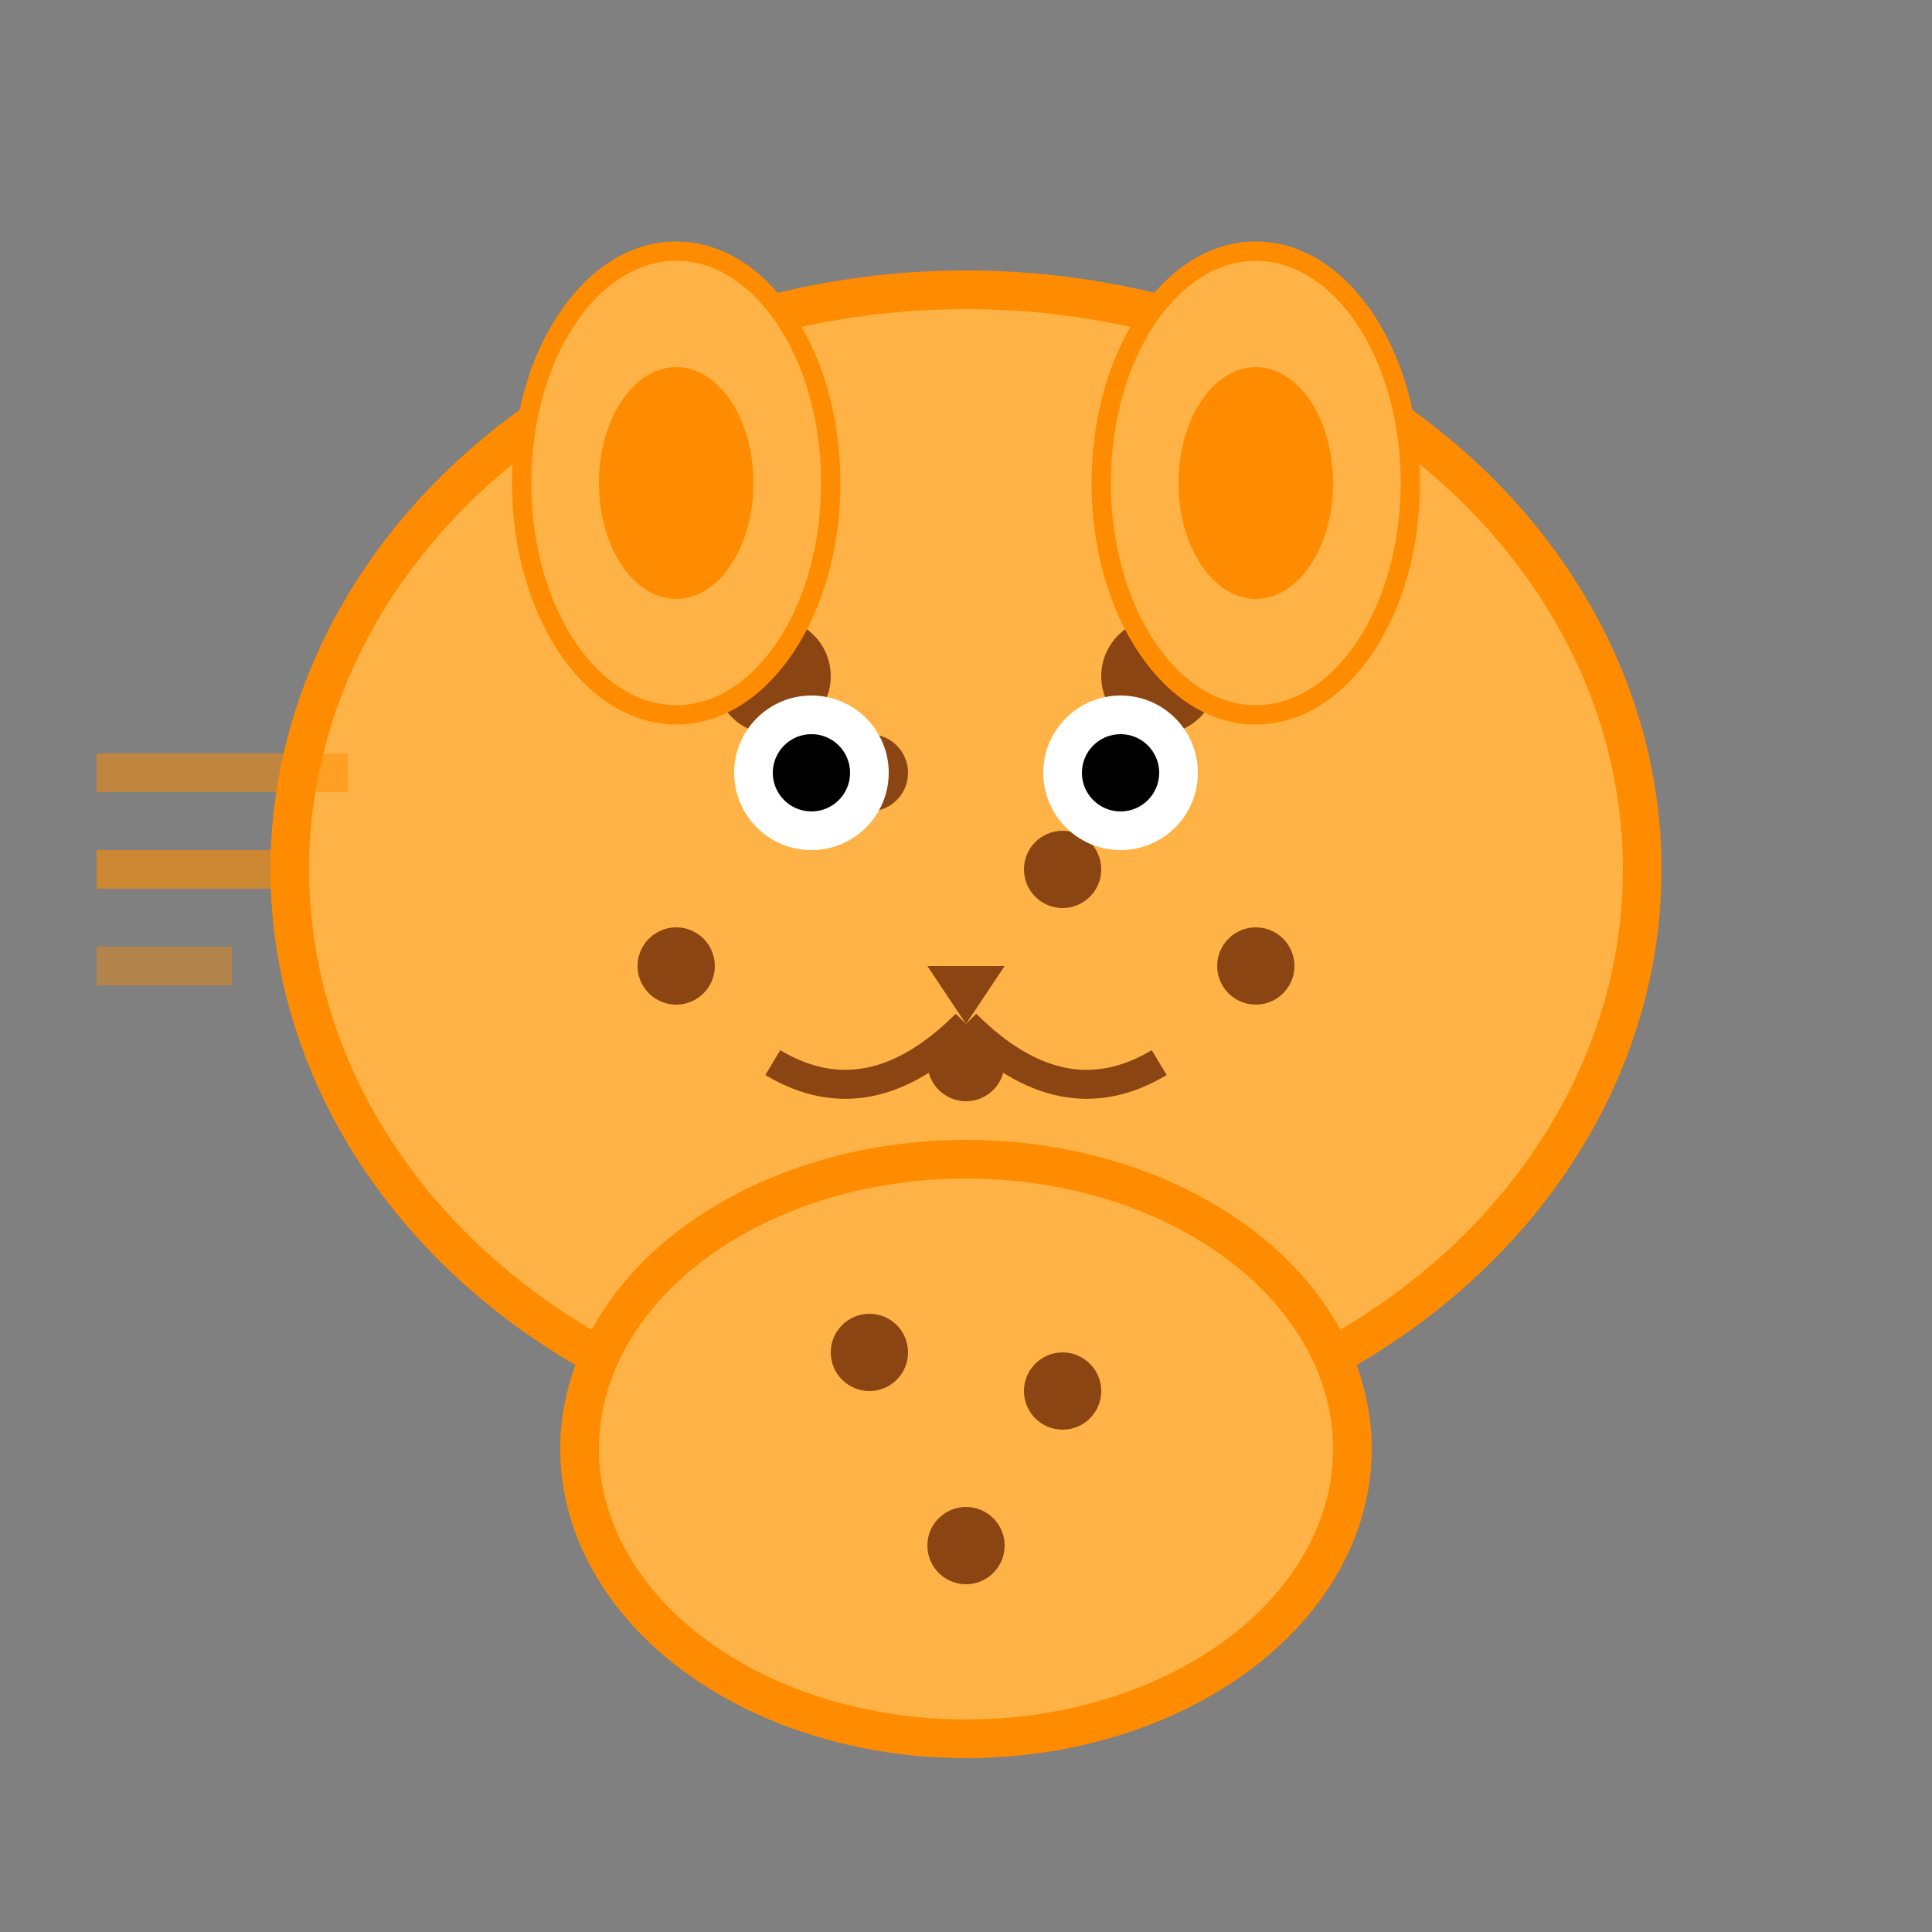 <svg width="24" height="24" viewBox="0 0 100 100" xmlns="http://www.w3.org/2000/svg">
  <rect x="0" y="0" width="100" height="100" fill="#808080" stroke="none"/>
  <!-- Cheetah head shape -->
  <ellipse cx="50" cy="45" rx="35" ry="30" fill="#FFB347" stroke="#FF8C00" stroke-width="2"/>
  
  <!-- Cheetah spots -->
  <circle cx="40" cy="35" r="3" fill="#8B4513"/>
  <circle cx="60" cy="35" r="3" fill="#8B4513"/>
  <circle cx="35" cy="50" r="2" fill="#8B4513"/>
  <circle cx="65" cy="50" r="2" fill="#8B4513"/>
  <circle cx="50" cy="55" r="2" fill="#8B4513"/>
  <circle cx="45" cy="40" r="2" fill="#8B4513"/>
  <circle cx="55" cy="45" r="2" fill="#8B4513"/>
  
  <!-- Eyes -->
  <circle cx="42" cy="40" r="4" fill="white"/>
  <circle cx="58" cy="40" r="4" fill="white"/>
  <circle cx="42" cy="40" r="2" fill="black"/>
  <circle cx="58" cy="40" r="2" fill="black"/>
  
  <!-- Nose -->
  <path d="M48 50 L52 50 L50 53 Z" fill="#8B4513"/>
  
  <!-- Mouth -->
  <path d="M50 53 Q45 58 40 55" stroke="#8B4513" stroke-width="1.5" fill="none"/>
  <path d="M50 53 Q55 58 60 55" stroke="#8B4513" stroke-width="1.5" fill="none"/>
  
  <!-- Ears -->
  <ellipse cx="35" cy="25" rx="8" ry="12" fill="#FFB347" stroke="#FF8C00" stroke-width="1"/>
  <ellipse cx="65" cy="25" rx="8" ry="12" fill="#FFB347" stroke="#FF8C00" stroke-width="1"/>
  <ellipse cx="35" cy="25" rx="4" ry="6" fill="#FF8C00"/>
  <ellipse cx="65" cy="25" rx="4" ry="6" fill="#FF8C00"/>
  
  <!-- Body hint -->
  <ellipse cx="50" cy="75" rx="20" ry="15" fill="#FFB347" stroke="#FF8C00" stroke-width="2"/>
  <circle cx="45" cy="70" r="2" fill="#8B4513"/>
  <circle cx="55" cy="72" r="2" fill="#8B4513"/>
  <circle cx="50" cy="80" r="2" fill="#8B4513"/>
  
  <!-- Speed lines for dynamic feel -->
  <line x1="5" y1="45" x2="15" y2="45" stroke="#FF8C00" stroke-width="2" opacity="0.6"/>
  <line x1="5" y1="50" x2="12" y2="50" stroke="#FF8C00" stroke-width="2" opacity="0.4"/>
  <line x1="5" y1="40" x2="18" y2="40" stroke="#FF8C00" stroke-width="2" opacity="0.5"/>
</svg>
